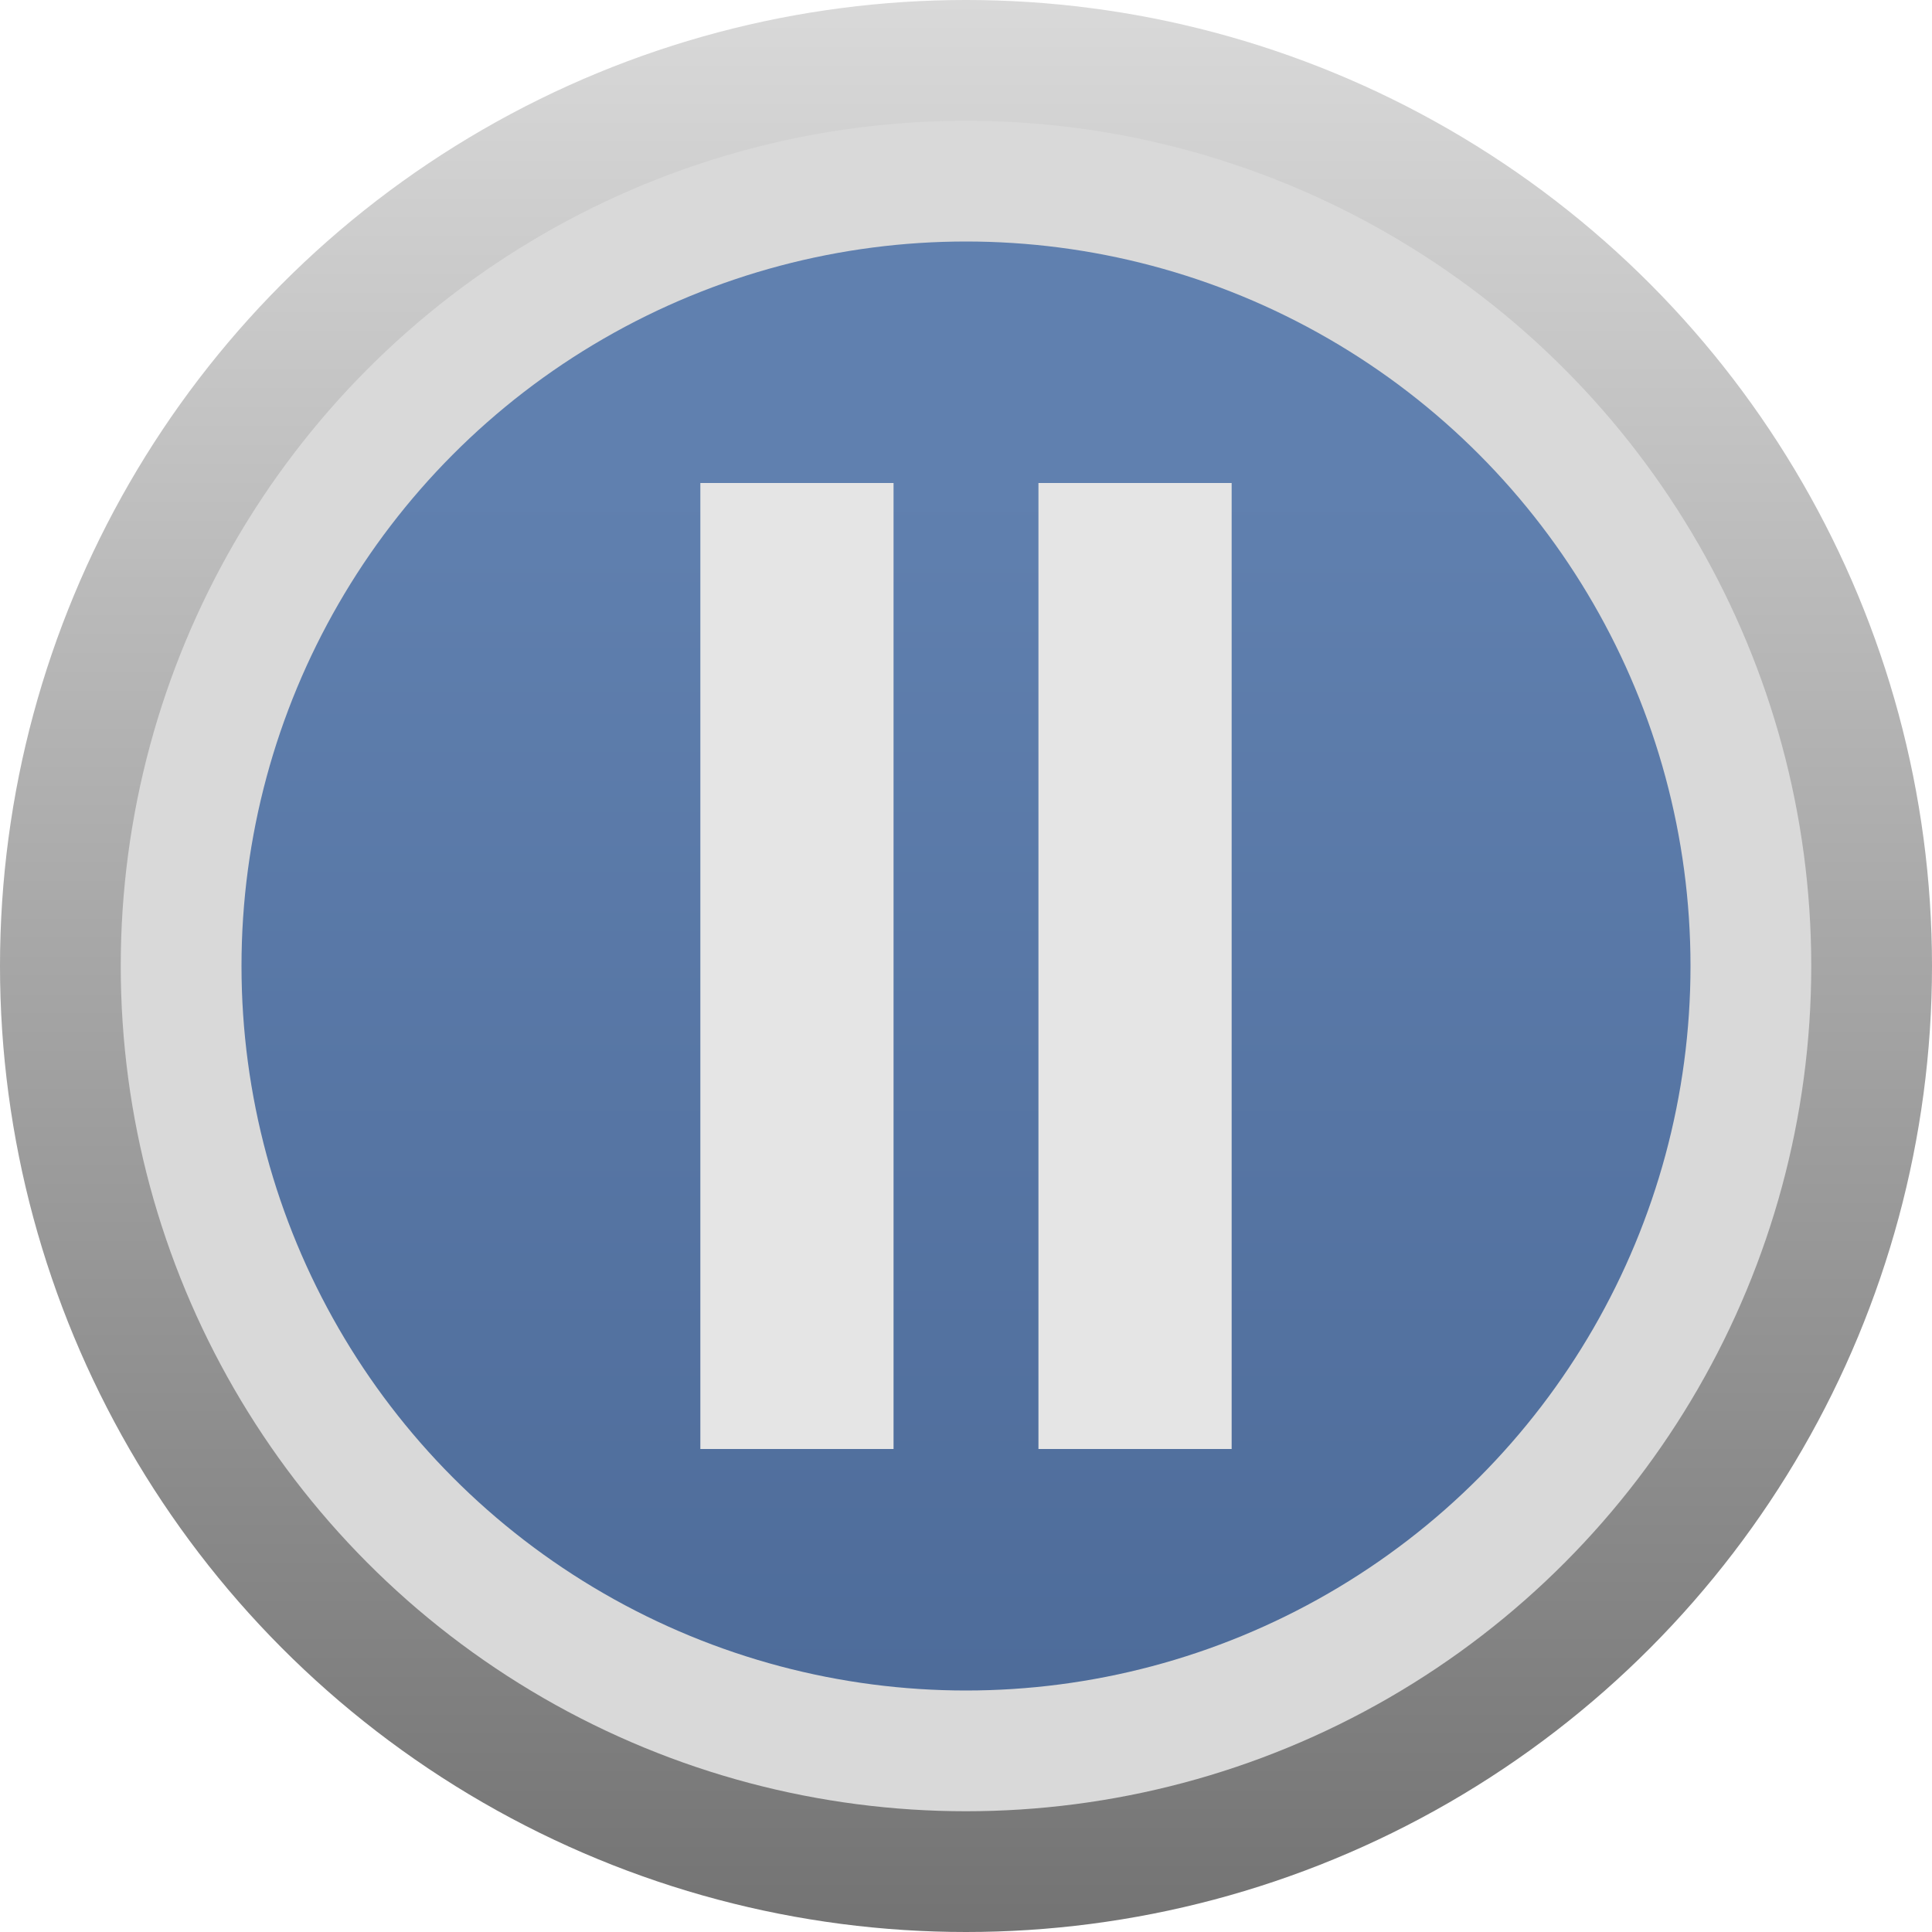 <?xml version="1.0" encoding="UTF-8" standalone="no"?>
<svg
   width="20" height="20"
   viewBox="0 0 20 20"
   version="1.1"
   xmlns="http://www.w3.org/2000/svg"
   xmlns:svg="http://www.w3.org/2000/svg">
  <defs>
    <linearGradient id="a"
       x1="10" y1="0" x2="10" y2="20"
       gradientUnits="userSpaceOnUse" >
      <stop offset="0" style="stop-color:#d9d9d9;" />
      <stop offset="1" style="stop-color:#737373;" />
    </linearGradient>
    <linearGradient id="c"
       x1="10" y1="5" x2="10" y2="18"
       gradientUnits="userSpaceOnUse" >
      <stop offset="0" style="stop-color:#6080af;" />
      <stop offset="1" style="stop-color:#4d6b99;" />
    </linearGradient>
  </defs>
  <g>
    <circle cx="10" cy="10" r="10"   style="fill:url(#a);" />
    <circle cx="10" cy="10" r="8.75" style="fill:#d9d9d9;" />
    <circle cx="10" cy="10" r="7.5"    style="fill:url(#c);" />
    <path style="stroke:#e5e5e5;stroke-width:2"
        d="M 8.25 5 L 8.25 15 M 11.75 5 L 11.75 15 " />
  </g>
</svg>